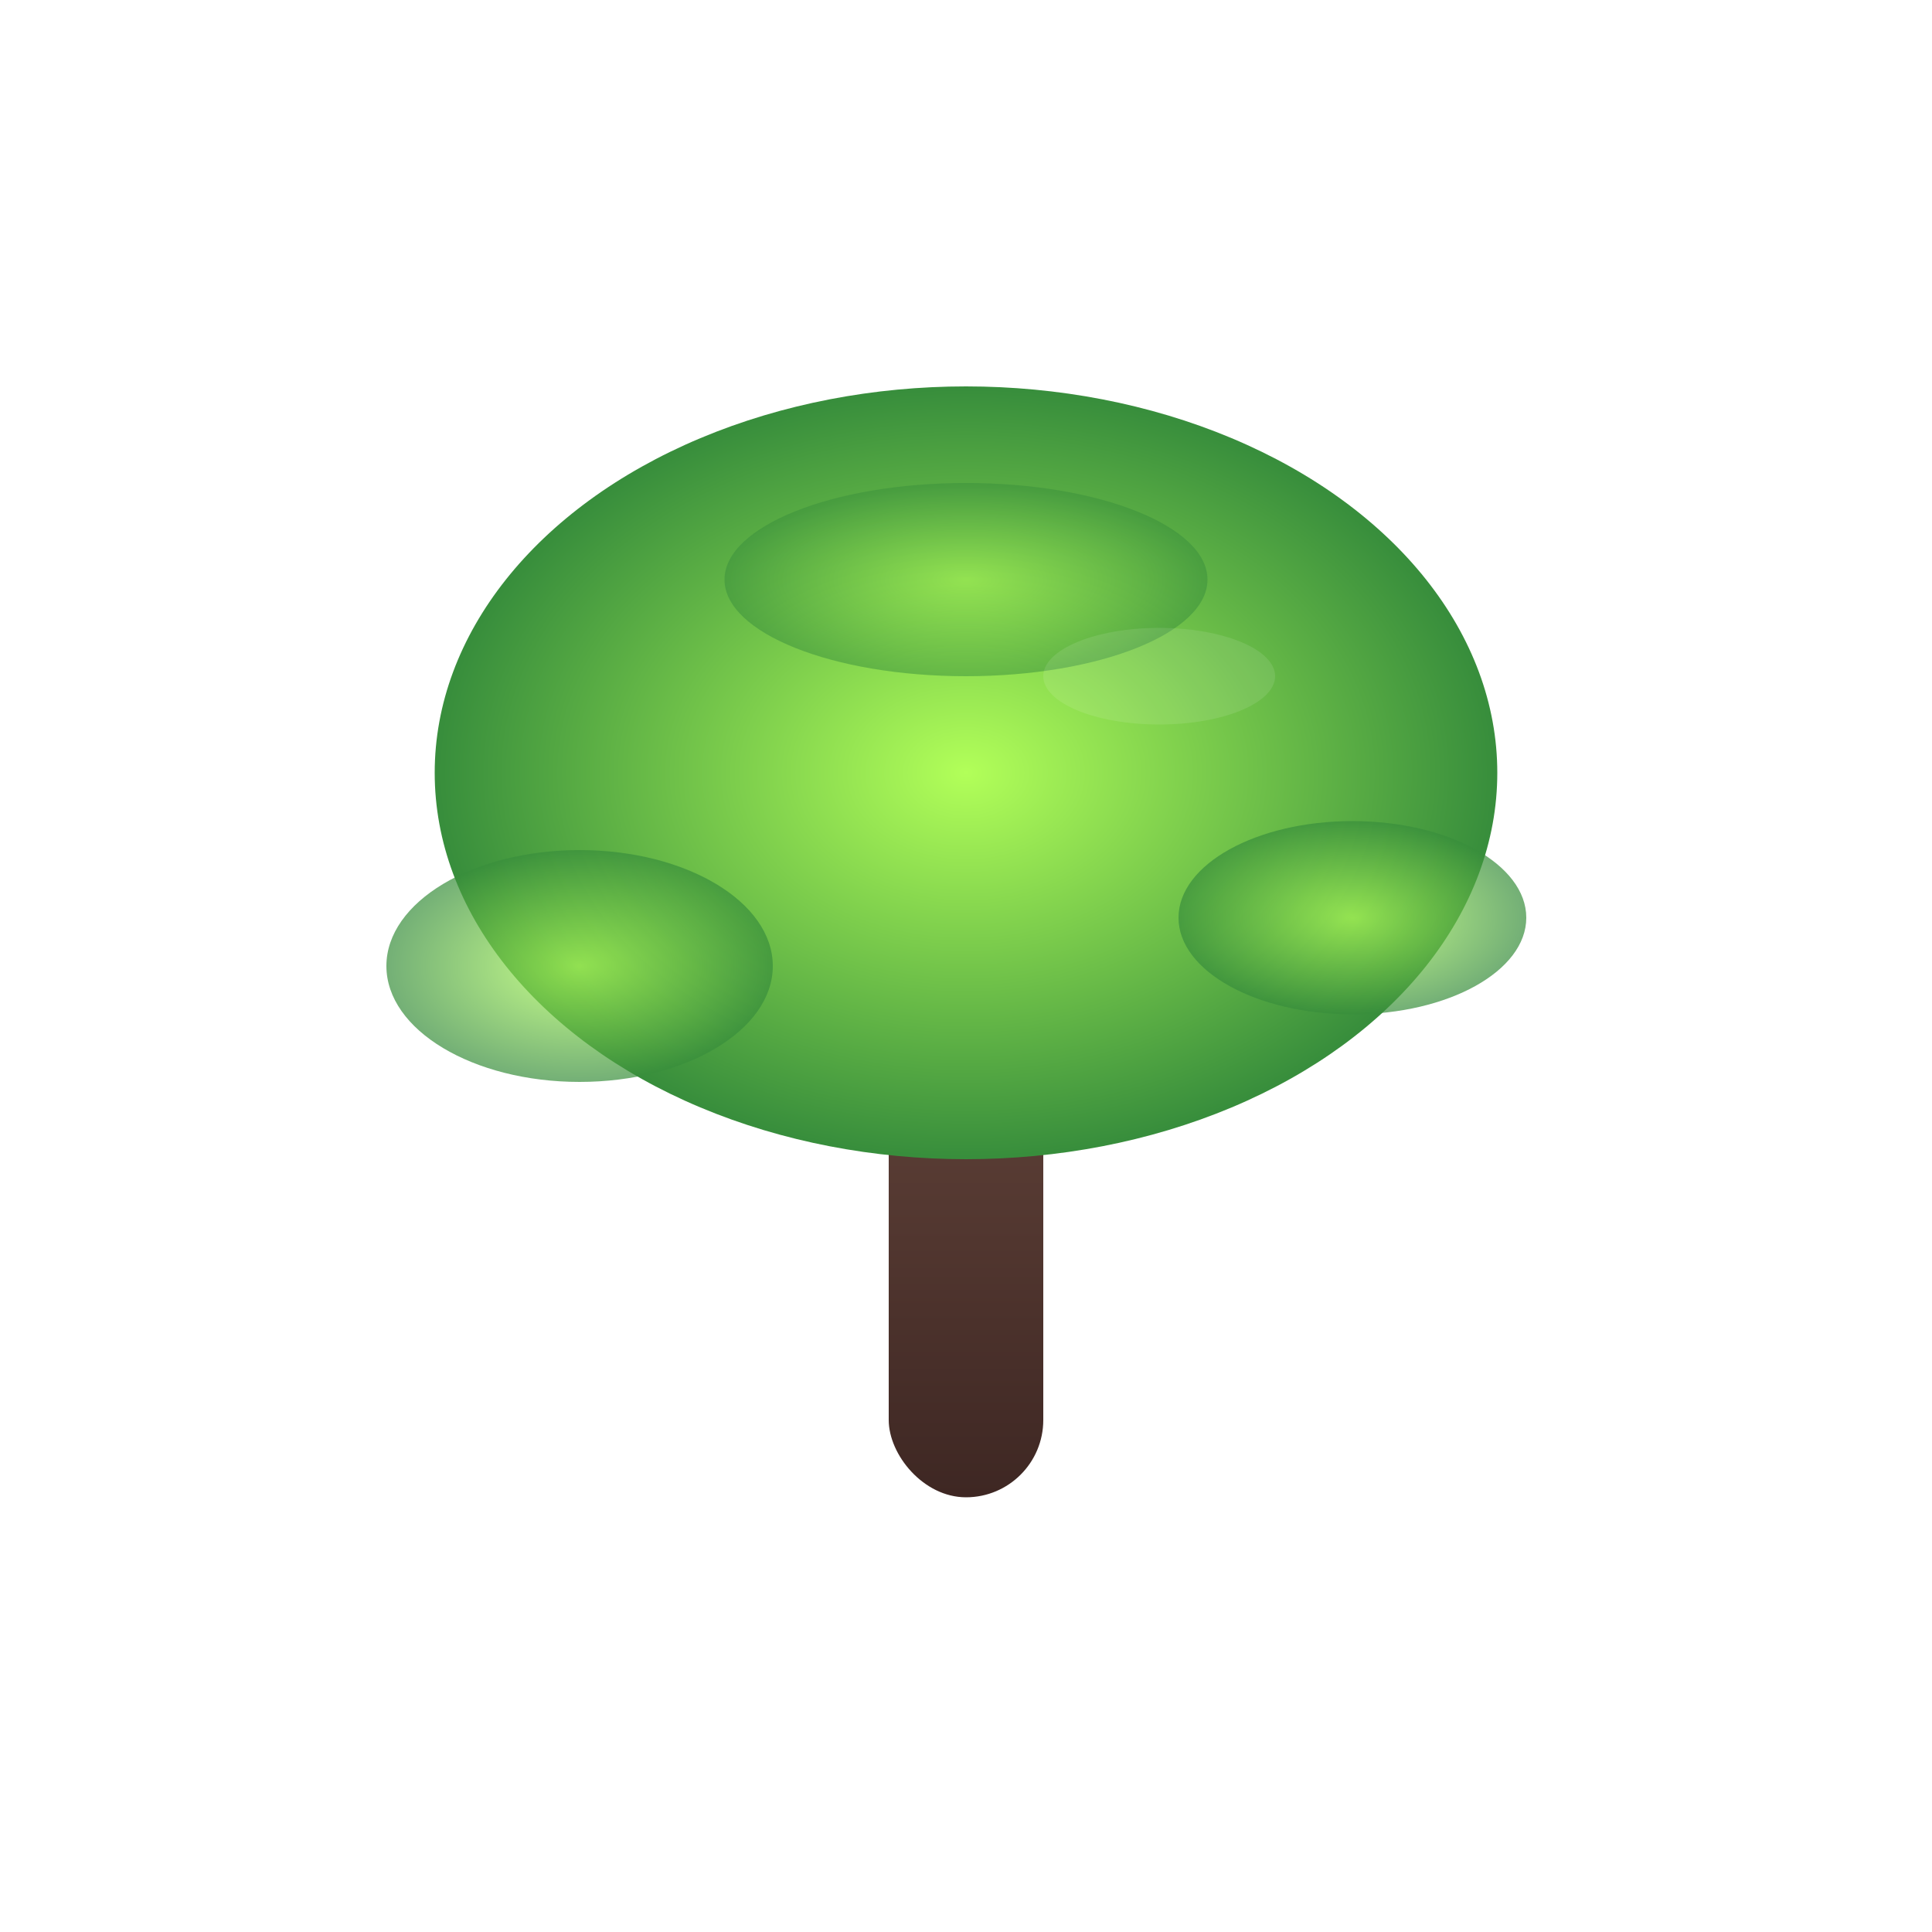 <svg width="200" height="200" viewBox="0 0 200 200" fill="none" xmlns="http://www.w3.org/2000/svg">
  <defs>
    <linearGradient id="growTrunk" x1="0" y1="0" x2="0" y2="1">
      <stop offset="0%" stop-color="#6D4C41"/>
      <stop offset="100%" stop-color="#3E2723"/>
    </linearGradient>
    <radialGradient id="growLeaf" cx="50%" cy="50%" r="50%">
      <stop offset="0%" stop-color="#B2FF59"/>
      <stop offset="100%" stop-color="#388E3C"/>
    </radialGradient>
    <filter id="growShadow" x="0" y="0" width="200" height="200">
      <feDropShadow dx="0" dy="12" stdDeviation="12" flood-color="#000" flood-opacity="0.12"/>
    </filter>
  </defs>
  <!-- 줄기 -->
  <rect x="92" y="90" width="16" height="65" rx="8" fill="url(#growTrunk)" filter="url(#growShadow)"/>
  <!-- 메인 잎 -->
  <ellipse cx="100" cy="80" rx="55" ry="40" fill="url(#growLeaf)" filter="url(#growShadow)"/>
  <!-- 작은 잎들 -->
  <ellipse cx="60" cy="100" rx="20" ry="12" fill="url(#growLeaf)" opacity="0.7"/>
  <ellipse cx="140" cy="95" rx="18" ry="10" fill="url(#growLeaf)" opacity="0.7"/>
  <ellipse cx="100" cy="60" rx="25" ry="10" fill="url(#growLeaf)" opacity="0.5"/>
  <!-- 하이라이트 -->
  <ellipse cx="120" cy="70" rx="12" ry="5" fill="#fff" opacity="0.10"/>
</svg>